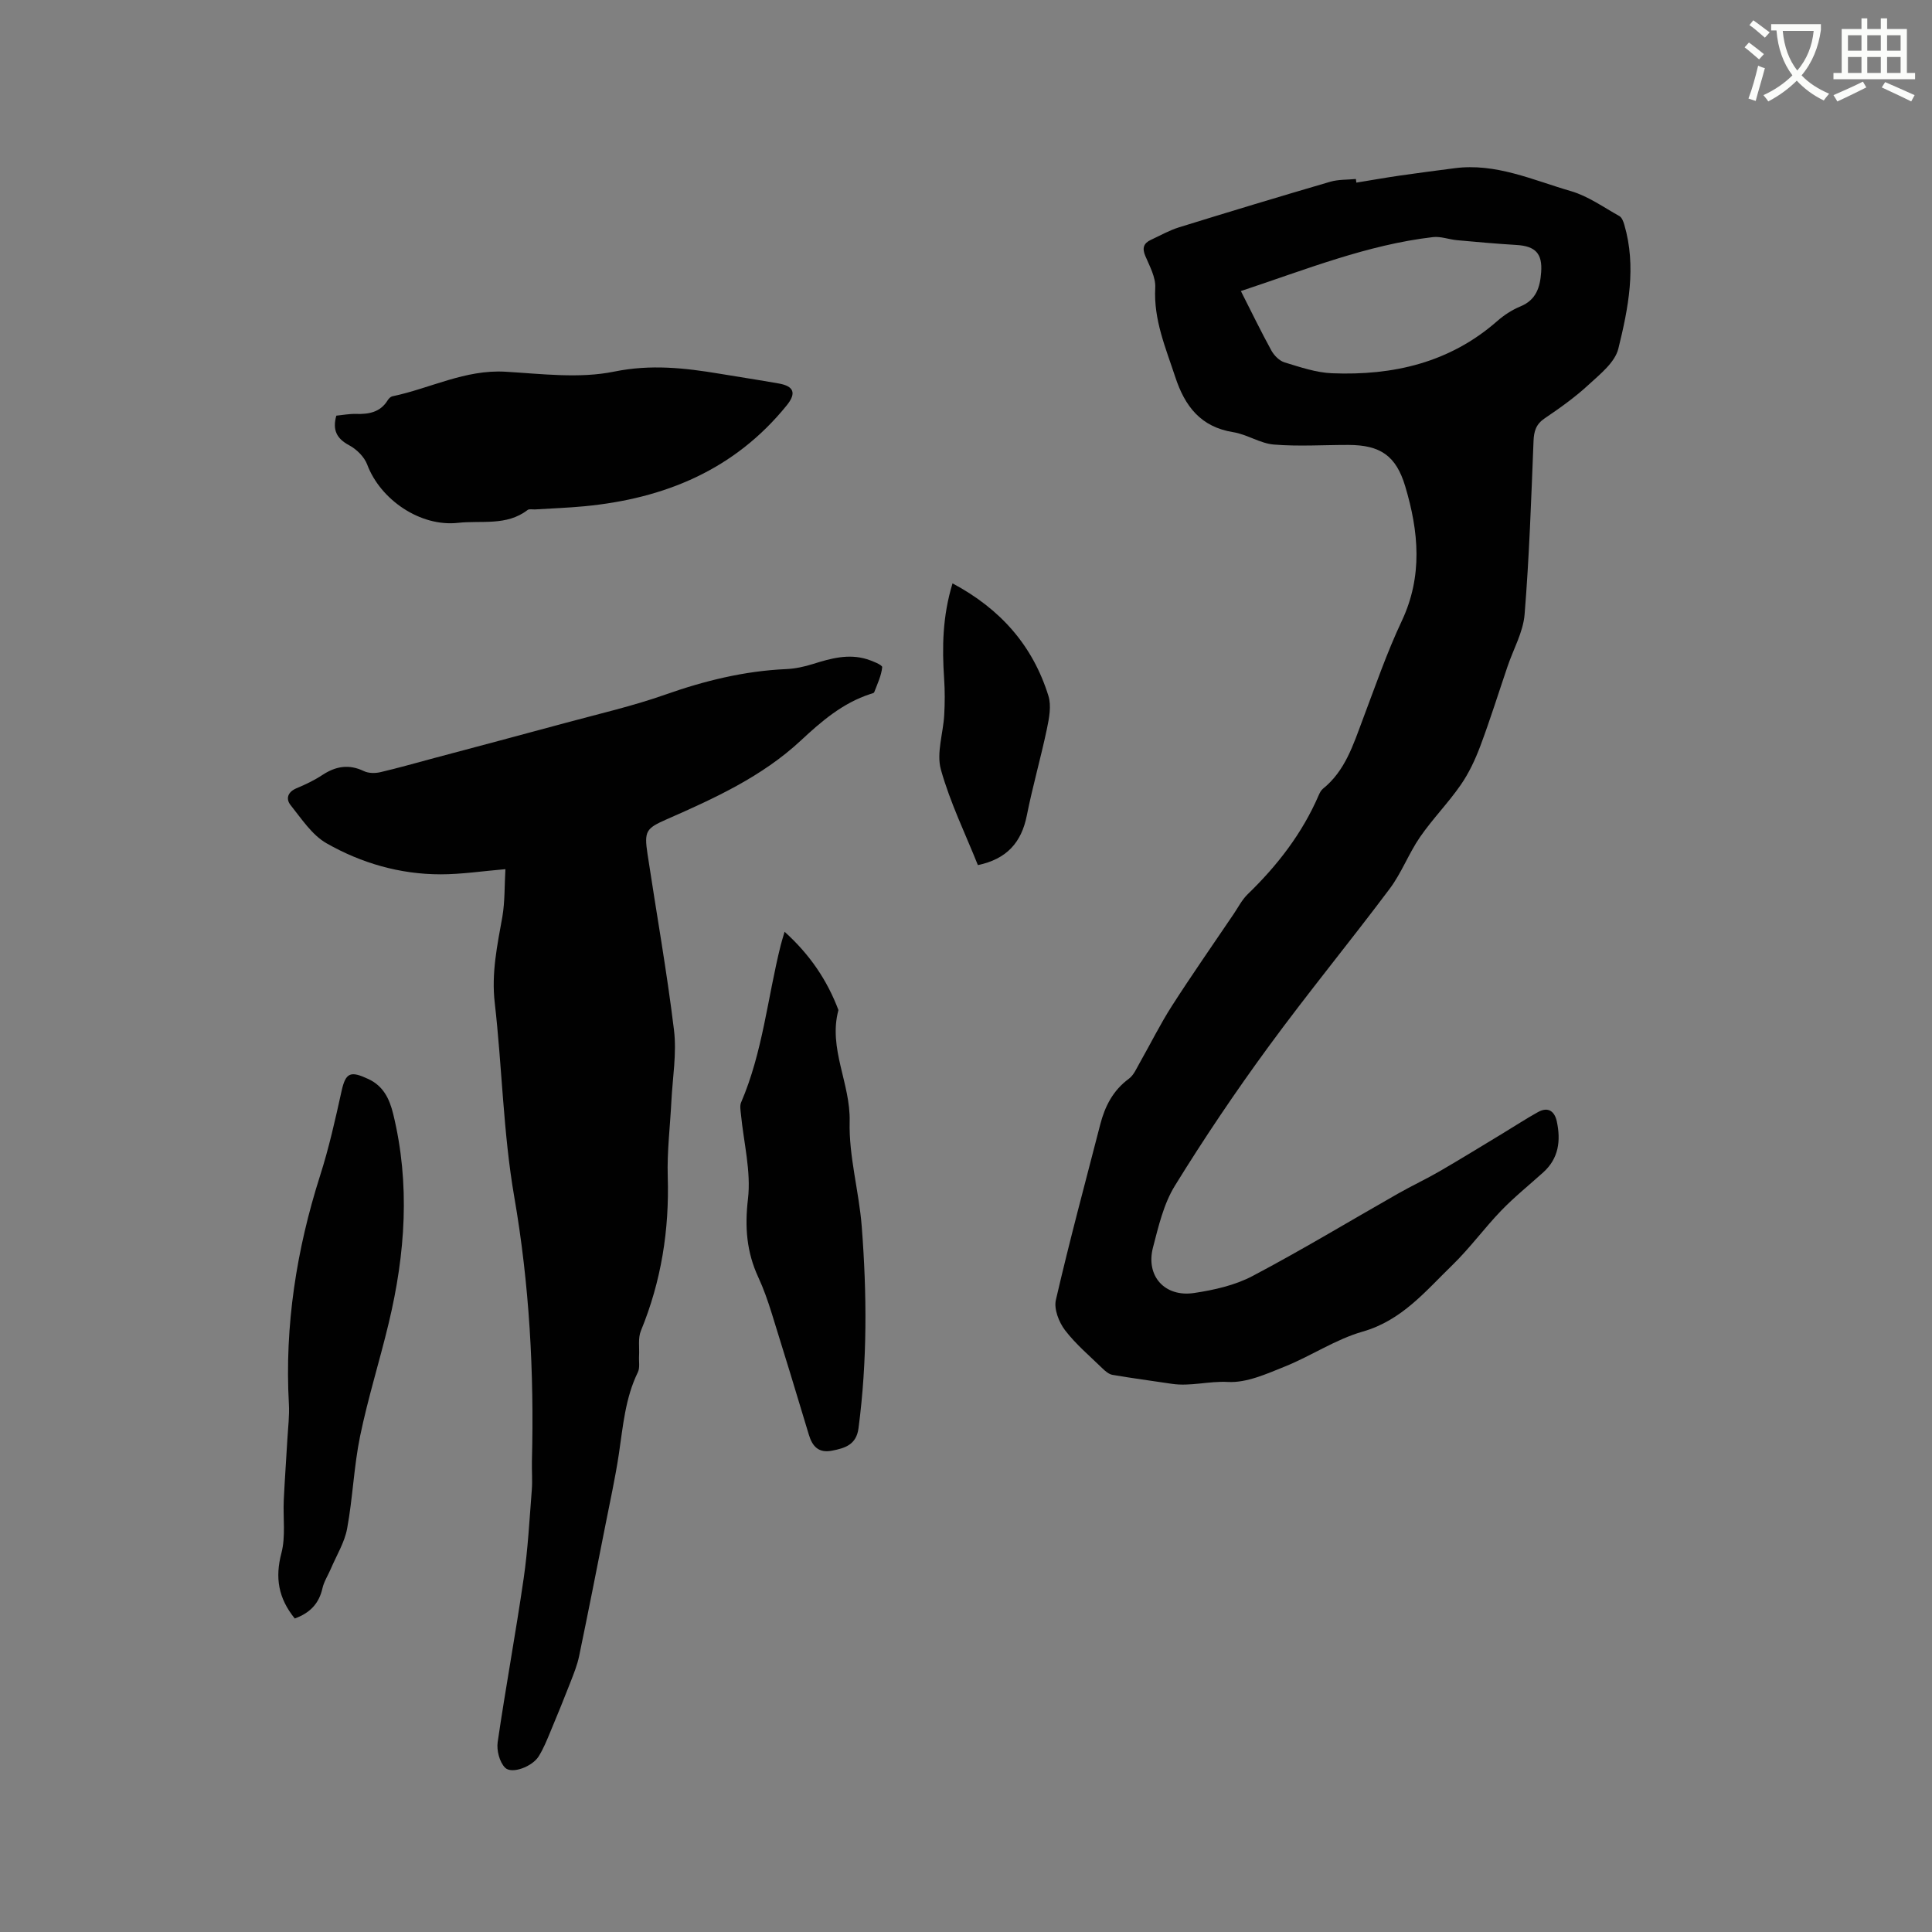 <svg enable-background="new 0 0 400 400" viewBox="0 0 400 400" xmlns="http://www.w3.org/2000/svg"><rect x="0" y="0" width="400" height="400" fill="#808080" stroke="none"/><path d="m362.1 8.8c1.1.8 2.1 1.6 3.1 2.4l-1 1.1c-1.3-1.1-2.3-2-3-2.5zm1.9 4.8c.5.2.9.4 1.4.5-.6 2.3-1.3 4.5-1.9 6.8l-1.5-.5c.8-2.1 1.4-4.3 2-6.8zm-1-9.4c1.3.9 2.4 1.8 3.4 2.5l-1 1.1c-1.4-1.2-2.4-2.1-3.2-2.6zm3.7 2.2v-1.4h10.3v1.2c-.5 3.6-1.8 6.8-4 9.4 1.5 1.6 3.4 2.8 5.7 3.8-.3.4-.7.8-1.1 1.4-2.3-1.1-4.1-2.5-5.6-4.1-1.6 1.6-3.6 3.1-5.9 4.3-.3-.5-.7-.9-1-1.3 2.4-1.1 4.4-2.5 6-4.1-1.9-2.5-3-5.6-3.3-9.3h-1.1zm8.8 0h-6.4c.3 3.3 1.3 6 3 8.2 2-2.3 3.1-5.1 3.4-8.2z" fill="#fbfcfa"/><path d="m385.3 3.8h1.3v2.2h2.8v-2.2h1.3v2.2h4.1v9.1h1.7v1.3h-16.9v-1.3h1.7v-9.1h4.1v-2.2zm.4 13.1.7 1.2c-1.8.9-3.8 1.9-6 2.9-.2-.4-.5-.8-.8-1.3 2.3-1 4.3-1.9 6.1-2.8zm-3.1-6.4h2.8v-3.2h-2.8zm0 4.6h2.8v-3.3h-2.8zm4-4.6h2.8v-3.2h-2.8zm0 4.6h2.8v-3.3h-2.8zm3.7 1.9c2.1.9 4.1 1.8 6.1 2.7l-.7 1.3c-2.2-1.1-4.2-2-6.1-2.9zm3.2-9.7h-2.8v3.2h2.8zm-2.8 7.8h2.8v-3.3h-2.8z" fill="#fbfcfa"/><g fill="#010101"><path d="m280.82 37.81c3-.49 6-1.02 9.01-1.46 3.76-.55 7.54-1.02 11.31-1.52 8.55-1.13 16.23 2.46 24.1 4.74 3.55 1.03 6.74 3.33 10.04 5.17.51.29.82 1.12 1.01 1.77 2.55 8.68.84 17.29-1.23 25.68-.7 2.84-3.77 5.27-6.15 7.46-2.79 2.58-5.93 4.82-9.08 6.95-1.83 1.23-2.25 2.69-2.33 4.75-.48 11.96-.88 23.94-1.85 35.87-.3 3.66-2.32 7.17-3.53 10.76-1.87 5.5-3.6 11.05-5.64 16.49-1.05 2.8-2.36 5.6-4.06 8.05-2.59 3.74-5.83 7.03-8.41 10.77-2.35 3.41-3.83 7.44-6.3 10.73-8.26 11.02-17.01 21.66-25.14 32.77-6.81 9.3-13.27 18.89-19.32 28.7-2.33 3.77-3.4 8.42-4.54 12.8-1.53 5.89 2.43 10.33 8.53 9.41 4.13-.62 8.45-1.59 12.1-3.52 10.2-5.38 20.08-11.36 30.11-17.06 2.85-1.62 5.83-3.01 8.66-4.65 4.38-2.54 8.68-5.2 13.01-7.81 2.44-1.47 4.82-3.04 7.31-4.42 2.12-1.17 3.45-.15 3.9 1.98.83 3.93.4 7.6-2.8 10.49-2.91 2.63-5.99 5.1-8.71 7.92-3.5 3.63-6.5 7.77-10.11 11.28-5.55 5.38-10.45 11.46-18.57 13.78-5.61 1.6-10.66 5.04-16.13 7.24-3.78 1.52-7.91 3.4-11.77 3.19-3.97-.22-7.77.97-11.66.38-4.08-.62-8.18-1.15-12.25-1.85-.75-.13-1.48-.76-2.06-1.32-2.66-2.59-5.55-5.02-7.78-7.94-1.26-1.66-2.32-4.38-1.88-6.26 2.81-12.16 6.06-24.22 9.18-36.31.97-3.77 2.65-7.07 5.93-9.48 1.02-.75 1.59-2.15 2.26-3.32 2.23-3.92 4.23-7.98 6.66-11.77 4.12-6.42 8.49-12.67 12.76-18.99.95-1.4 1.74-2.98 2.93-4.13 6.15-5.95 11.29-12.6 14.7-20.5.21-.48.47-1 .86-1.32 4.63-3.72 6.28-9.12 8.26-14.37 2.58-6.83 4.96-13.77 8.07-20.37 4.38-9.3 3.51-18.54.72-27.87-1.89-6.34-5.15-8.57-11.77-8.58-5.14-.01-10.32.34-15.42-.08-2.85-.23-5.54-2.1-8.41-2.56-6.76-1.08-10.03-5.38-12.02-11.44-1.98-6.03-4.5-11.84-4.14-18.46.12-2.17-1.16-4.47-2.06-6.6-.69-1.64-.34-2.63 1.18-3.33 1.92-.89 3.79-1.96 5.79-2.58 10.42-3.23 20.85-6.38 31.32-9.44 1.68-.49 3.53-.4 5.31-.57.03.25.07.5.1.75zm-23.91 22.45c2.27 4.47 4.19 8.45 6.32 12.32.57 1.03 1.66 2.13 2.73 2.45 3.22.98 6.53 2.12 9.84 2.25 12.63.5 24.35-2.18 34.18-10.8 1.41-1.24 3.08-2.33 4.81-3.04 3.29-1.35 4.07-4 4.29-7.09.28-3.85-1.18-5.39-5.08-5.63-4.12-.25-8.22-.61-12.33-.99-1.67-.15-3.37-.83-4.99-.64-13.57 1.58-26.15 6.65-39.77 11.17z"/><path d="m104.64 179.95c-4.8.41-9.1 1.07-13.41 1.07-8.41 0-16.41-2.31-23.63-6.43-3.01-1.72-5.16-5.06-7.43-7.89-1.04-1.29-.63-2.73 1.22-3.5s3.69-1.65 5.36-2.75c2.77-1.82 5.49-2.29 8.59-.8.95.46 2.31.47 3.38.23 3.81-.89 7.57-1.97 11.35-2.98 8.98-2.4 17.96-4.77 26.93-7.21 6.93-1.88 13.96-3.49 20.72-5.87 8.15-2.88 16.38-4.9 25.02-5.29 1.88-.08 3.78-.49 5.58-1.06 3.67-1.15 7.33-2.17 11.17-.99 1.17.36 3.2 1.2 3.16 1.65-.18 1.77-1 3.48-1.65 5.18-.08.21-.54.29-.84.39-5.69 1.86-10.06 5.61-14.35 9.61-8.02 7.47-17.87 11.97-27.76 16.31-4.28 1.88-4.71 2.44-3.99 7.19 1.83 12.14 4 24.24 5.48 36.43.59 4.84-.29 9.86-.54 14.8-.26 5.18-.91 10.37-.75 15.54.34 11.07-1.34 21.69-5.56 31.95-.63 1.52-.28 3.45-.38 5.19-.07 1.14.21 2.45-.25 3.39-2.62 5.36-3.07 11.17-3.93 16.92-.74 4.91-1.81 9.77-2.77 14.64-1.79 9.07-3.58 18.15-5.46 27.21-.38 1.84-1.1 3.61-1.78 5.37-1.34 3.44-2.73 6.86-4.16 10.27-.73 1.75-1.44 3.54-2.45 5.14-1.33 2.11-5.56 3.71-6.94 2.32-1.16-1.17-1.78-3.6-1.53-5.31 1.65-11.31 3.74-22.56 5.38-33.88.88-6.05 1.2-12.19 1.68-18.29.16-2-.02-4.03.03-6.04.47-18.36-.52-36.55-3.67-54.73-2.28-13.21-2.5-26.76-4.03-40.12-.71-6.14.52-11.9 1.58-17.81.54-3.17.43-6.47.63-9.85z"/><path d="m69.63 86.06c1.33-.13 2.69-.4 4.05-.36 2.68.08 5.06-.33 6.6-2.85.21-.34.59-.72.96-.8 7.81-1.63 15.06-5.58 23.41-5.09 7.5.44 15.29 1.45 22.49-.02 7.59-1.55 14.62-.77 21.88.44 4.08.68 8.16 1.3 12.23 2.02 3.17.56 3.64 2.04 1.64 4.52-10.81 13.36-25.3 19.32-41.95 20.9-3.37.32-6.77.44-10.15.65-.53.03-1.22-.14-1.56.12-4.36 3.36-9.57 2.12-14.42 2.66-7.78.86-16.05-4.77-18.79-12.08-.6-1.59-2.19-3.16-3.73-3.98-2.64-1.41-3.47-3.2-2.66-6.13z"/><path d="m162.44 192.91c5.31 4.8 8.83 10.08 11.15 16.21-2.15 7.95 2.52 15.19 2.32 23.09-.18 7.2 1.93 14.42 2.5 21.67 1.08 13.95 1.17 27.92-.67 41.85-.45 3.39-2.8 4.1-5.5 4.62-2.74.53-4.05-.87-4.78-3.32-2.52-8.4-5.08-16.78-7.69-25.15-.79-2.52-1.66-5.04-2.77-7.43-2.42-5.22-2.83-10.39-2.14-16.23.67-5.72-.9-11.7-1.46-17.56-.08-.81-.26-1.74.04-2.42 4.48-10.42 5.48-21.7 8.2-32.55.18-.72.4-1.41.8-2.78z"/><path d="m61.03 335.09c-3.41-4.2-4.11-8.45-2.77-13.53.91-3.46.32-7.3.49-10.97.2-4.22.51-8.43.75-12.65.14-2.43.45-4.87.31-7.28-.9-16.15 1.59-31.98 6.44-47.19 1.87-5.85 3.16-11.67 4.47-17.59.86-3.89 1.89-4.18 5.54-2.48 3.11 1.44 4.38 4.11 5.14 7.21 3.55 14.52 2.52 28.96-.92 43.32-1.87 7.82-4.3 15.52-5.92 23.38-1.3 6.3-1.52 12.83-2.69 19.16-.53 2.88-2.2 5.56-3.37 8.32-.57 1.35-1.42 2.63-1.74 4.04-.72 3.24-2.67 5.16-5.73 6.26z"/><path d="m197.21 120.78c9.99 5.33 16.63 12.93 19.85 23.28.65 2.07.15 4.66-.32 6.9-1.26 5.99-2.96 11.89-4.15 17.89-1.11 5.58-4.17 9.02-10.13 10.26-2.58-6.46-5.75-12.94-7.66-19.78-.95-3.43.48-7.5.69-11.29.14-2.51.15-5.04-.02-7.55-.43-6.46-.35-12.85 1.74-19.71z"/></g></svg>